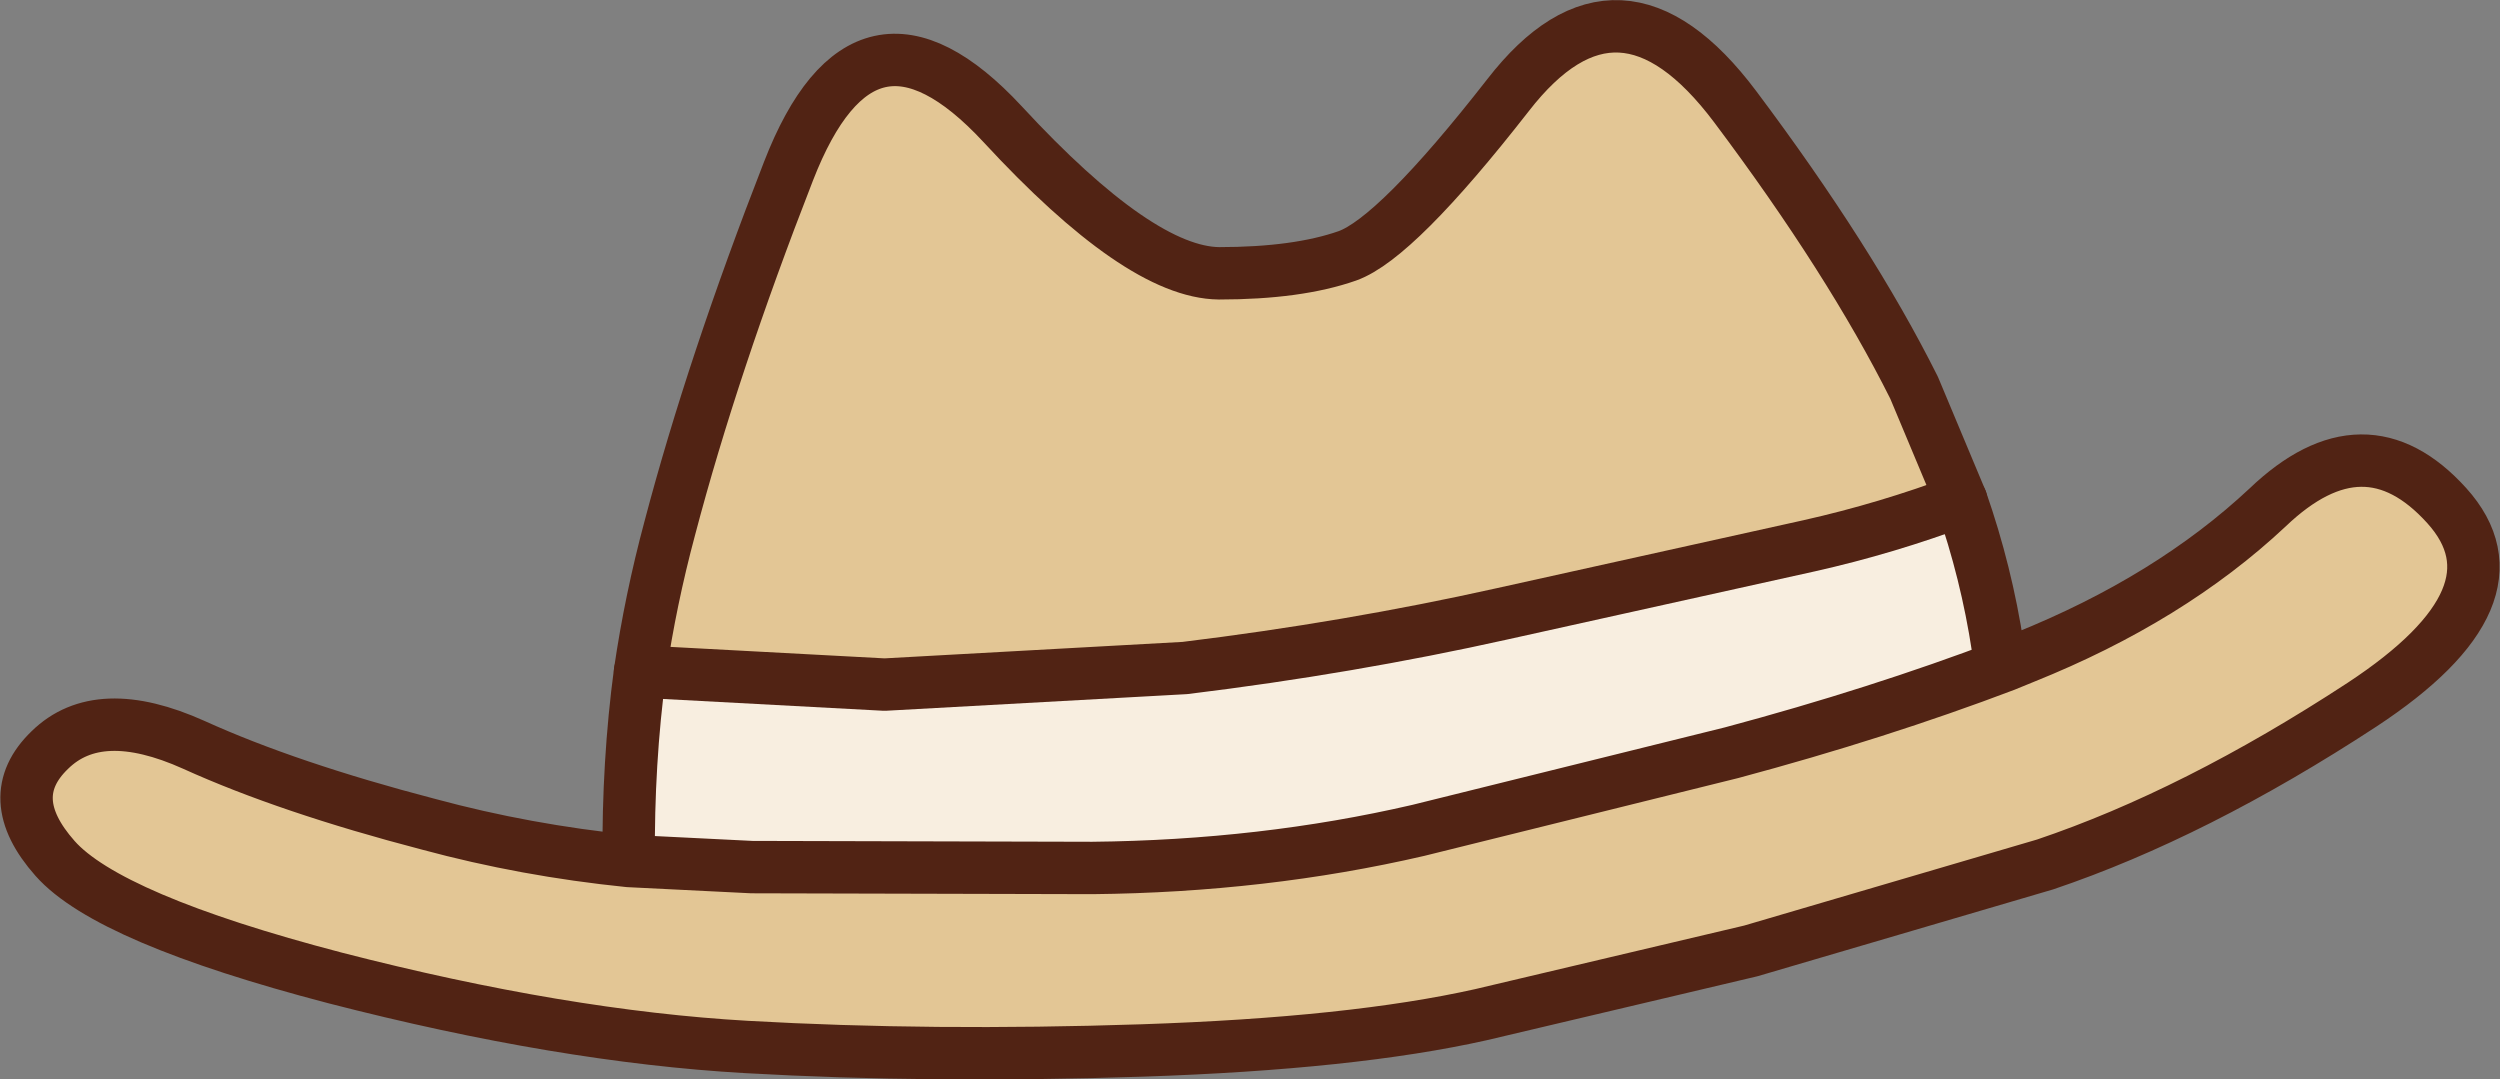 <?xml version="1.0" encoding="UTF-8" standalone="no"?>
<svg xmlns:xlink="http://www.w3.org/1999/xlink" height="61.8px" width="143.15px" xmlns="http://www.w3.org/2000/svg">
  <rect width="100%" height="100%" fill="#808080" stroke="none"/>
  <g transform="matrix(1.0, 0.0, 0.0, 1.0, 71.55, 30.9)">
    <path d="M43.25 7.2 L44.35 6.75 Q52.7 3.4 58.3 -1.85 63.85 -7.15 68.55 -1.95 73.2 3.2 63.7 9.45 54.15 15.7 45.55 18.6 L28.7 23.55 13.25 27.2 Q5.9 28.85 -6.15 29.25 -18.25 29.65 -28.8 29.05 -39.35 28.45 -52.35 25.1 -65.35 21.7 -68.4 18.25 -71.5 14.75 -68.7 12.05 -65.9 9.3 -60.45 11.75 -55.05 14.2 -47.0 16.3 -41.45 17.8 -35.55 18.4 L-28.5 18.75 -9.0 18.8 Q0.8 18.7 9.65 16.65 L27.6 12.2 Q36.0 9.95 43.25 7.2 M-34.9 7.55 Q-34.3 3.45 -33.2 -0.65 -30.75 -9.95 -26.4 -21.1 -22.05 -32.3 -14.15 -23.8 -6.3 -15.3 -1.75 -15.25 2.75 -15.25 5.6 -16.25 8.4 -17.25 14.8 -25.45 21.15 -33.65 27.8 -24.8 34.4 -16.0 38.05 -8.7 L40.75 -2.25 Q36.5 -0.65 32.05 0.35 L14.45 4.25 Q5.7 6.2 -3.7 7.35 L-20.9 8.3 -34.9 7.55" fill="#e3c695" fill-rule="evenodd" stroke="none"/>
    <path d="M43.25 7.2 Q36.0 9.95 27.6 12.2 L9.65 16.65 Q0.8 18.7 -9.0 18.8 L-28.5 18.75 -35.55 18.4 Q-35.6 12.75 -34.9 7.55 L-20.9 8.3 -3.7 7.35 Q5.7 6.2 14.45 4.25 L32.05 0.35 Q36.5 -0.65 40.75 -2.25 42.2 1.9 42.85 6.2 L43.25 7.2" fill="#f8eee0" fill-rule="evenodd" stroke="none"/>
    <path d="M-35.55 18.4 Q-41.45 17.8 -47.0 16.3 -55.05 14.2 -60.45 11.75 -65.9 9.3 -68.7 12.05 -71.5 14.75 -68.4 18.25 -65.35 21.7 -52.35 25.1 -39.35 28.45 -28.8 29.05 -18.25 29.65 -6.15 29.25 5.9 28.85 13.25 27.2 L28.7 23.55 45.55 18.6 Q54.15 15.7 63.7 9.45 73.2 3.2 68.55 -1.95 63.85 -7.15 58.3 -1.85 52.7 3.4 44.35 6.75 L43.25 7.2 Q36.0 9.95 27.6 12.2 L9.65 16.65 Q0.8 18.7 -9.0 18.8 L-28.5 18.75 -35.55 18.4 Q-35.6 12.75 -34.9 7.55 -34.3 3.45 -33.2 -0.65 -30.75 -9.95 -26.4 -21.1 -22.05 -32.3 -14.15 -23.8 -6.3 -15.3 -1.75 -15.25 2.75 -15.25 5.6 -16.25 8.4 -17.25 14.8 -25.45 21.15 -33.65 27.8 -24.8 34.4 -16.0 38.05 -8.7 L40.75 -2.25 Q42.2 1.9 42.85 6.2" fill="none" stroke="#512314" stroke-linecap="round" stroke-linejoin="round" stroke-width="3.0"/>
    <path d="M-34.9 7.55 L-20.9 8.3 -3.7 7.35 Q5.7 6.2 14.45 4.25 L32.05 0.35 Q36.5 -0.65 40.75 -2.25" fill="none" stroke="#512314" stroke-linecap="round" stroke-linejoin="round" stroke-width="3.0"/>
  </g>
</svg>
